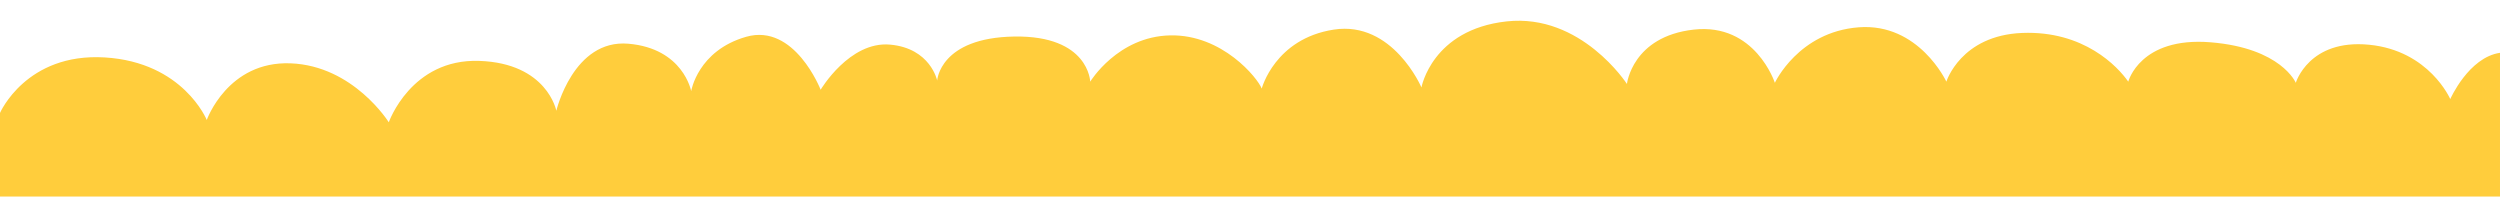 <?xml version="1.0" encoding="utf-8"?>
<!-- Generator: Adobe Illustrator 25.3.0, SVG Export Plug-In . SVG Version: 6.00 Build 0)  -->
<svg version="1.1" id="Layer_1" xmlns="http://www.w3.org/2000/svg" xmlns:xlink="http://www.w3.org/1999/xlink" x="0px" y="0px"
	 viewBox="0 0 1950.3 153.3" style="enable-background:new 0 0 1950.3 153.3;" xml:space="preserve">
<style type="text/css">
	.st0{fill:#FFCD3C;}
</style>
<path class="st0" d="M0,88.1c0,0,20.4-47,81.7-43.3s79.6,48.8,79.6,48.8s16.3-46.1,65.4-44.2s76.6,46,76.6,46s17.4-49.7,70.5-47.9
	c53.1,1.8,60.2,38.9,60.2,38.9s13.3-56,56.2-52.3s49,37,49,37s5.1-31.6,42.9-42.4S640.2,70,640.2,70s22.5-38,54.1-35.2
	s36.8,28,36.8,28s2-33.4,60.2-34.3s59.2,35.2,59.2,35.2s21.4-35.2,62.3-36.1c40.8-0.9,68.4,33.4,71.5,41.5c0,0,10.2-38.9,56.2-46
	s68.4,45.1,68.4,45.1s8.2-45.1,66.4-51.5s93.9,48.8,93.9,48.8s4.1-37,52.1-42.4s63.3,41.5,63.3,41.5s18.4-39.7,65.4-43.3
	s68.4,42.4,68.4,42.4s11.2-36.1,59.2-38s74.5,26.2,82.7,38c0,0,9.2-35.2,64.3-30.7s66.4,31.6,66.4,31.6s10.2-34.3,57.2-29.7
	s63.3,42.4,63.3,42.4s14.3-32.5,38.8-36.1v112.1H0V88.1z"/>
</svg>
